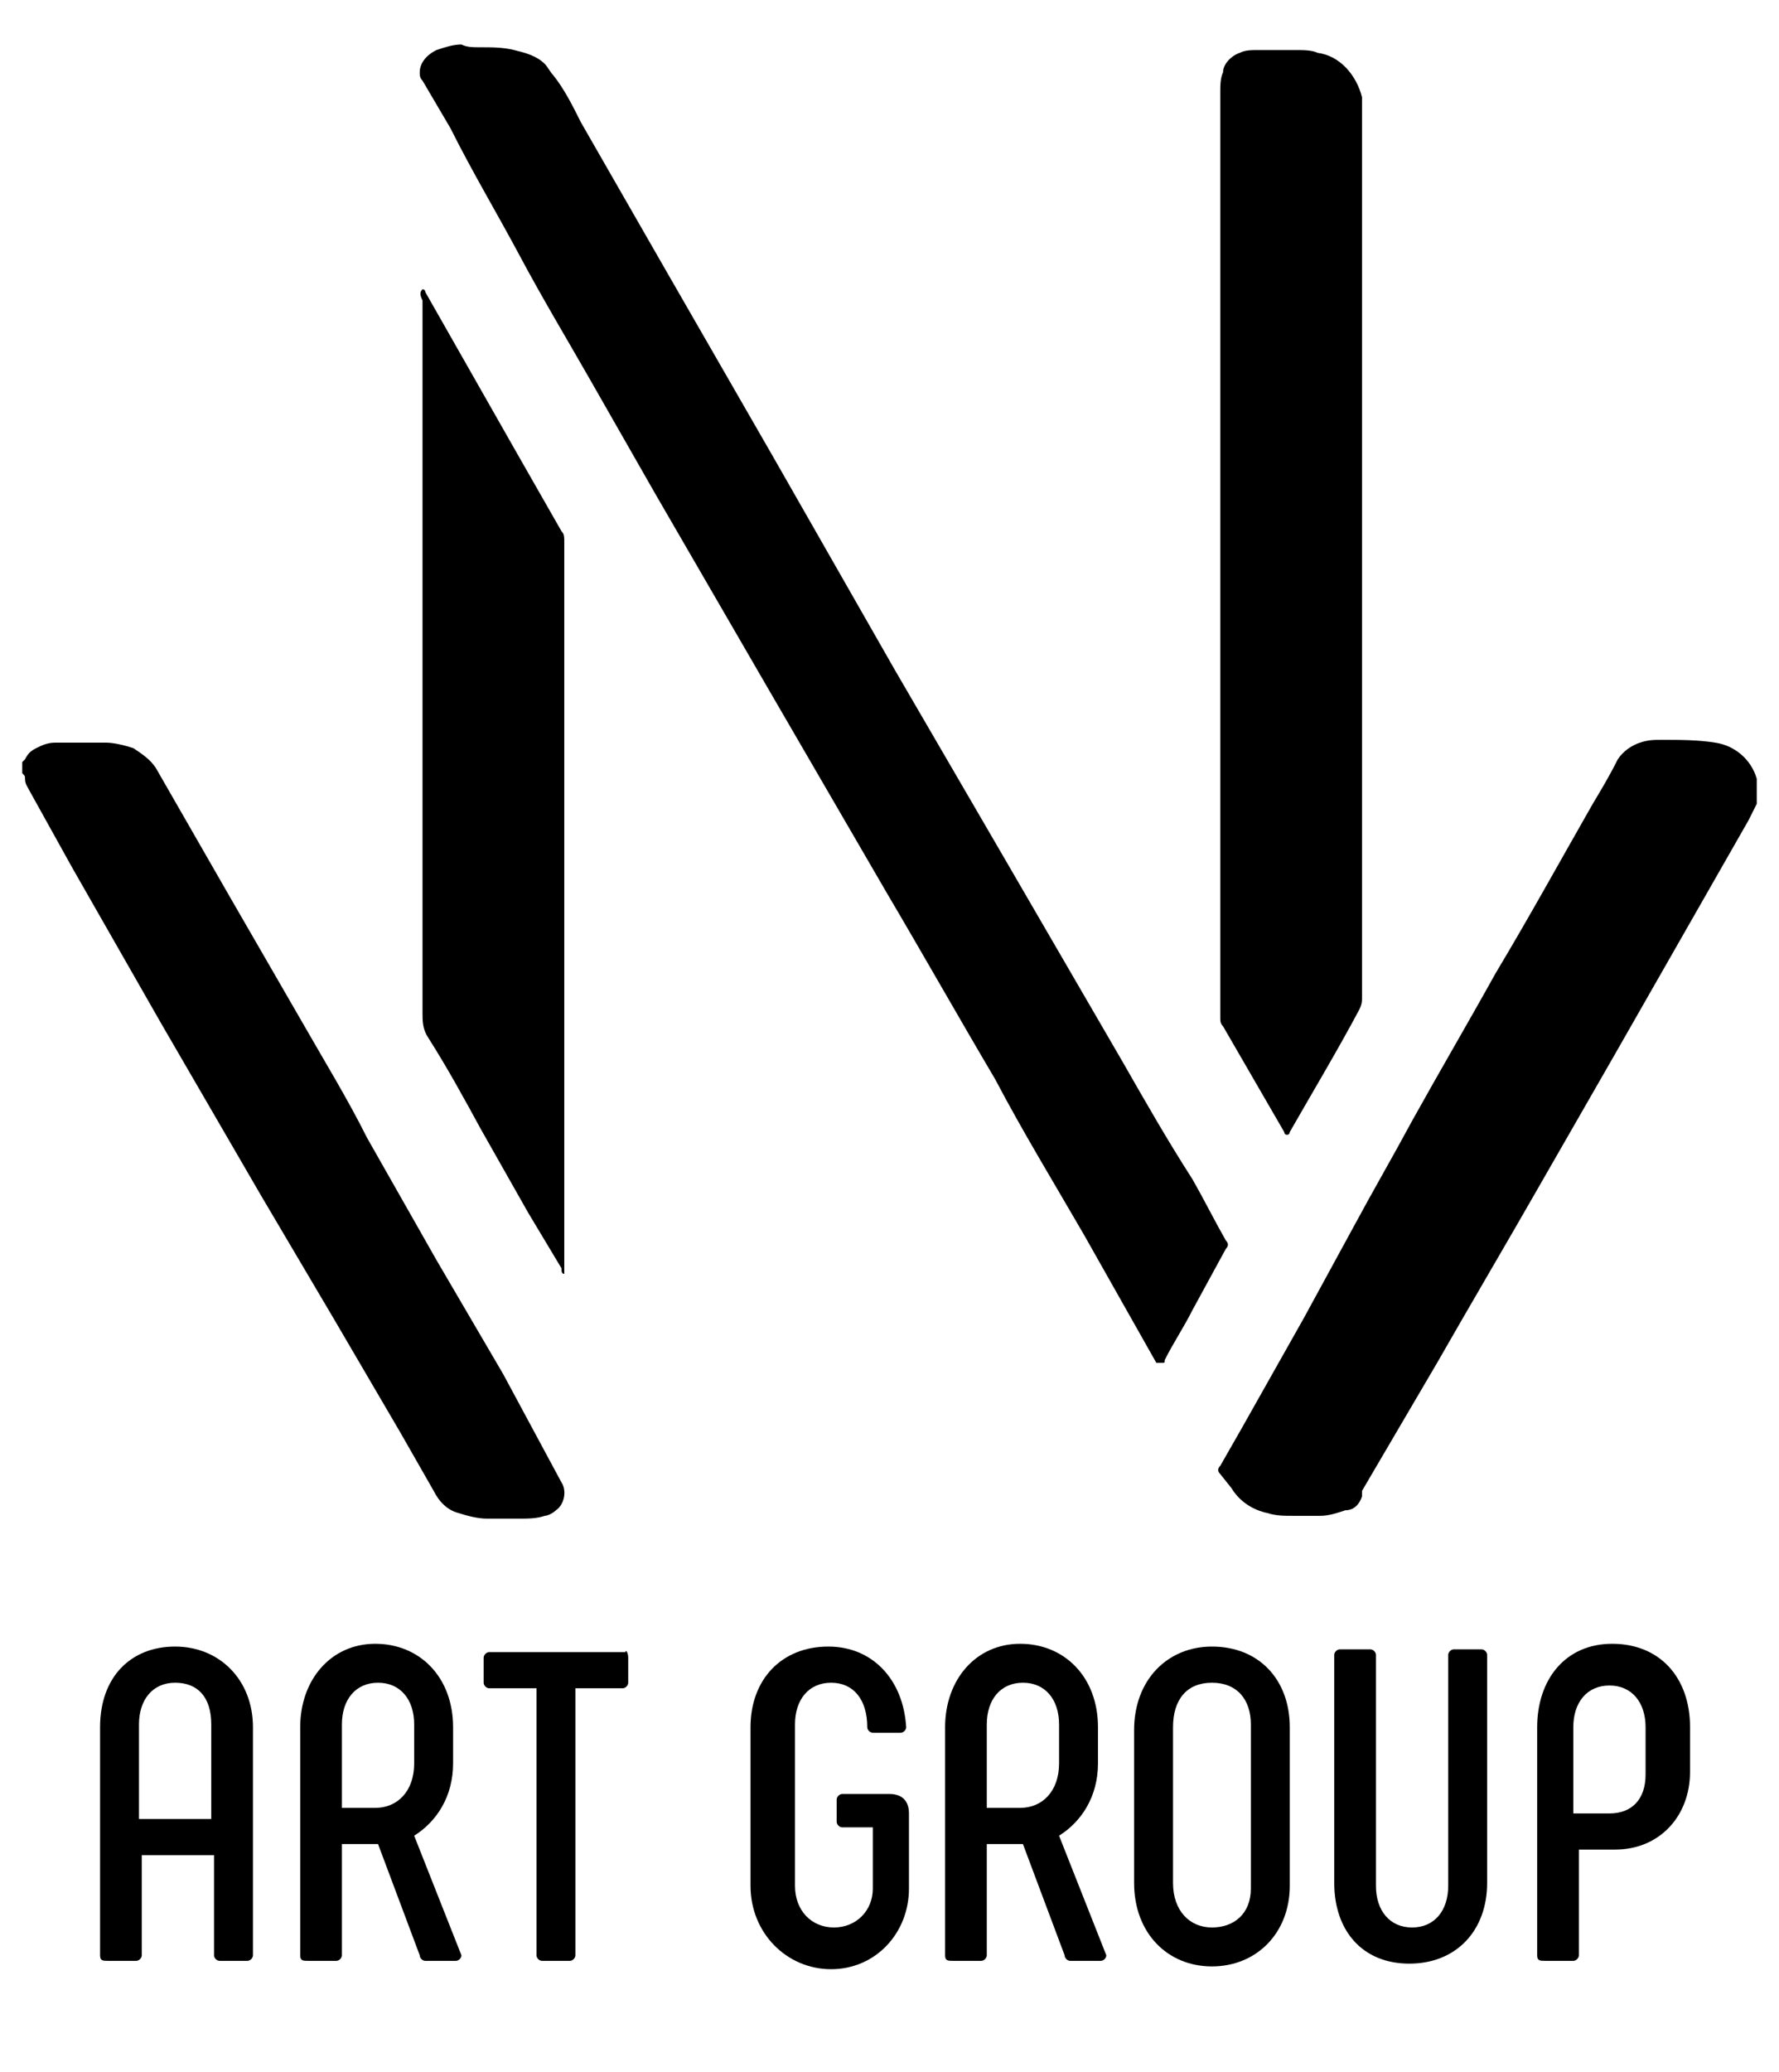 <?xml version="1.0" encoding="utf-8"?>
<!-- Generator: Adobe Illustrator 22.0.1, SVG Export Plug-In . SVG Version: 6.00 Build 0)  -->
<svg version="1.1" id="Layer_2_1_" xmlns="http://www.w3.org/2000/svg" xmlns:xlink="http://www.w3.org/1999/xlink" x="0px" y="0px"
	 viewBox="0 0 64 74.5" style="enable-background:new 0 0 64 74.5;" xml:space="preserve">
<style type="text/css">
	.st0{enable-background:new    ;}
</style>
<title>logo final</title>
<g class="st0">
	<path d="M3.6,70.3v-8.2c0-1.8,1.1-2.9,2.7-2.9c1.6,0,2.8,1.2,2.8,2.9v8.2c0,0.1-0.1,0.2-0.2,0.2h-1c-0.1,0-0.2-0.1-0.2-0.2v-3.6
		H5.1v3.6c0,0.1-0.1,0.2-0.2,0.2h-1C3.7,70.5,3.6,70.5,3.6,70.3z M7.6,65.4v-3.4c0-1-0.5-1.5-1.3-1.5c-0.8,0-1.3,0.6-1.3,1.5v3.4
		H7.6z"/>
	<path d="M10.8,70.3v-8.2c0-1.7,1.1-3,2.7-3c1.6,0,2.8,1.2,2.8,3v1.3c0,1.2-0.6,2.1-1.4,2.6l1.7,4.3c0,0.1-0.1,0.2-0.2,0.2h-1.1
		c-0.1,0-0.2-0.1-0.2-0.2l-1.5-4h-1.3v4c0,0.1-0.1,0.2-0.2,0.2h-1C10.9,70.5,10.8,70.5,10.8,70.3z M13.5,65c0.8,0,1.4-0.6,1.4-1.6
		v-1.4c0-0.9-0.5-1.5-1.3-1.5c-0.8,0-1.3,0.6-1.3,1.5V65H13.5z"/>
	<path d="M22.6,59.6v0.9c0,0.1-0.1,0.2-0.2,0.2h-1.7v9.6c0,0.1-0.1,0.2-0.2,0.2h-1c-0.1,0-0.2-0.1-0.2-0.2v-9.6h-1.7
		c-0.1,0-0.2-0.1-0.2-0.2v-0.9c0-0.1,0.1-0.2,0.2-0.2h4.9C22.5,59.3,22.6,59.4,22.6,59.6z"/>
	<path d="M27,67.8v-5.7c0-1.7,1.1-2.9,2.8-2.9c1.6,0,2.7,1.2,2.8,2.9c0,0.1-0.1,0.2-0.2,0.2h-1c-0.1,0-0.2-0.1-0.2-0.2
		c0-1-0.5-1.6-1.3-1.6c-0.8,0-1.3,0.6-1.3,1.5v5.8c0,0.9,0.6,1.5,1.4,1.5c0.8,0,1.4-0.6,1.4-1.4v-2.2h-1.1c-0.1,0-0.2-0.1-0.2-0.2
		v-0.8c0-0.1,0.1-0.2,0.2-0.2H32c0.4,0,0.7,0.2,0.7,0.7v2.7c0,1.6-1.2,2.9-2.8,2.9S27,69.5,27,67.8z"/>
</g>
<g class="st0">
	<path d="M34,70.3v-8.2c0-1.7,1.1-3,2.7-3c1.6,0,2.8,1.2,2.8,3v1.3c0,1.2-0.6,2.1-1.4,2.6l1.7,4.3c0,0.1-0.1,0.2-0.2,0.2h-1.1
		c-0.1,0-0.2-0.1-0.2-0.2l-1.5-4h-1.3v4c0,0.1-0.1,0.2-0.2,0.2h-1C34.1,70.5,34,70.5,34,70.3z M36.7,65c0.8,0,1.4-0.6,1.4-1.6v-1.4
		c0-0.9-0.5-1.5-1.3-1.5c-0.8,0-1.3,0.6-1.3,1.5V65H36.7z"/>
</g>
<g class="st0">
	<path d="M40.8,67.7v-5.5c0-1.8,1.2-3,2.8-3c1.7,0,2.8,1.2,2.8,2.9v5.7c0,1.7-1.2,2.9-2.8,2.9C42,70.7,40.8,69.5,40.8,67.7z
		 M45,67.9V62c0-0.9-0.5-1.5-1.4-1.5s-1.4,0.6-1.4,1.6v5.6c0,1,0.6,1.6,1.4,1.6S45,68.8,45,67.9z"/>
</g>
<g class="st0">
	<path d="M49.3,59.3c0.1,0,0.2,0.1,0.2,0.2v8.3c0,0.9,0.5,1.5,1.3,1.5c0.8,0,1.3-0.6,1.3-1.5v-8.3c0-0.1,0.1-0.2,0.2-0.2h1
		c0.1,0,0.2,0.1,0.2,0.2v8.2c0,1.7-1.1,2.9-2.8,2.9c-1.7,0-2.7-1.2-2.7-2.9v-8.2c0-0.1,0.1-0.2,0.2-0.2H49.3z"/>
</g>
<g class="st0">
	<path d="M55.3,70.3v-8.2c0-1.7,1-3,2.7-3c1.7,0,2.8,1.2,2.8,3v1.6c0,1.6-1.1,2.8-2.7,2.8h-1.3v3.8c0,0.1-0.1,0.2-0.2,0.2h-1
		C55.4,70.5,55.3,70.5,55.3,70.3z M57.9,65.2c0.8,0,1.3-0.5,1.3-1.4v-1.7c0-0.9-0.5-1.5-1.3-1.5s-1.3,0.6-1.3,1.5v3.1H57.9z"/>
</g>
<path d="M63.2,28.9c-0.1,0.2-0.2,0.4-0.3,0.6c-0.8,1.4-1.6,2.8-2.4,4.2l-2.4,4.2l-2.7,4.7c-1.2,2.1-2.5,4.3-3.7,6.4L49,53.6v0.2
	c-0.1,0.3-0.3,0.5-0.6,0.5c-0.3,0.1-0.6,0.2-0.9,0.2c-0.3,0-0.7,0-1,0c-0.3,0-0.6,0-0.9-0.1c-0.5-0.1-1-0.4-1.3-0.9L43.9,53
	c-0.1-0.1-0.1-0.2,0-0.3l0.8-1.4l2.2-3.9l1.8-3.3c0.7-1.3,1.4-2.5,2.1-3.8c1-1.8,2-3.5,3-5.3c1.2-2,2.3-4,3.5-6.1
	c0.3-0.5,0.6-1,0.9-1.6c0.2-0.3,0.5-0.5,0.8-0.6c0.3-0.1,0.5-0.1,0.8-0.1c0.6,0,1.3,0,1.9,0.1c0.7,0.1,1.3,0.6,1.5,1.3l0,0
	L63.2,28.9z"/>
<path d="M0.8,27.4c0,0,0.1-0.1,0.1-0.1c0.1-0.2,0.2-0.3,0.4-0.4c0.2-0.1,0.4-0.2,0.7-0.2c0.6,0,1.2,0,1.8,0c0.3,0,0.7,0.1,1,0.2
	c0.3,0.2,0.6,0.4,0.8,0.7l2.7,4.7l2.6,4.5c0.8,1.4,1.6,2.7,2.3,4.1l2.5,4.4l2.4,4.1l2.1,3.9c0.2,0.3,0.1,0.8-0.2,1c0,0,0,0,0,0
	c-0.1,0.1-0.3,0.2-0.4,0.2c-0.3,0.1-0.6,0.1-0.9,0.1c-0.4,0-0.8,0-1.2,0c-0.3,0-0.7-0.1-1-0.2c-0.4-0.1-0.7-0.4-0.9-0.8
	c-0.4-0.7-0.8-1.4-1.2-2.1L12,47.4L9.4,43l-3.6-6.2l-3.2-5.6l-1.5-2.7c-0.1-0.2-0.2-0.3-0.2-0.5c0-0.1,0-0.1-0.1-0.2L0.8,27.4z"/>
<path d="M17.3,1.7c0.4,0,0.8,0,1.2,0.1c0.4,0.1,0.8,0.2,1.1,0.5c0.1,0.1,0.2,0.3,0.3,0.4c0.4,0.5,0.7,1.1,1,1.7L24,9.8l3.8,6.6
	l4.4,7.7l3.9,6.7l4.3,7.4c0.8,1.4,1.6,2.8,2.5,4.2c0.4,0.7,0.8,1.5,1.2,2.2c0.1,0.1,0.1,0.2,0,0.3l-1.2,2.2c-0.3,0.6-0.7,1.2-1,1.8
	c0,0.1,0,0.1-0.1,0.1S41.6,49,41.6,49L39,44.4c-1.1-1.9-2.2-3.7-3.2-5.6c-1.3-2.2-2.6-4.5-3.9-6.7l-4.3-7.4l-4-6.9
	c-0.8-1.4-1.6-2.8-2.4-4.2s-1.7-2.9-2.5-4.4S17,6.2,16.2,4.6l-1-1.7c-0.1-0.1-0.1-0.2-0.1-0.3c0-0.3,0.2-0.6,0.6-0.8
	c0.3-0.1,0.6-0.2,0.9-0.2C16.8,1.7,17,1.7,17.3,1.7z"/>
<path d="M43.9,20.1V4.1c0-0.3,0-0.5,0-0.8c0-0.2,0-0.5,0.1-0.7c0-0.3,0.3-0.6,0.6-0.7c0.2-0.1,0.4-0.1,0.7-0.1c0.4,0,0.9,0,1.3,0
	c0.3,0,0.6,0,0.8,0.1c0.8,0.1,1.4,0.8,1.6,1.6C49,3.8,49,4.2,49,4.5c0,0.1,0,0.2,0,0.3c0,0.1,0,0.1,0,0.2v30.8c0,0.2,0,0.3-0.1,0.5
	c-0.8,1.5-1.7,3-2.5,4.4c0,0,0,0.1-0.1,0.1s-0.1-0.1-0.1-0.1L44,36.9c-0.1-0.1-0.1-0.2-0.1-0.3L43.9,20.1L43.9,20.1z"/>
<path d="M15.2,10.4c0.1,0,0.1,0.1,0.1,0.1l3.3,5.8l1.6,2.8c0.1,0.1,0.1,0.2,0.1,0.4c0,0.8,0,1.6,0,2.5v23.5c0,0.1,0,0.2,0,0.3
	c-0.1,0-0.1-0.1-0.1-0.2L19,43.6l-1.7-3c-0.6-1.1-1.2-2.2-1.9-3.3c-0.2-0.3-0.2-0.6-0.2-0.9c0-8.5,0-17.1,0-25.6
	C15.1,10.6,15.1,10.5,15.2,10.4z"/>
</svg>
